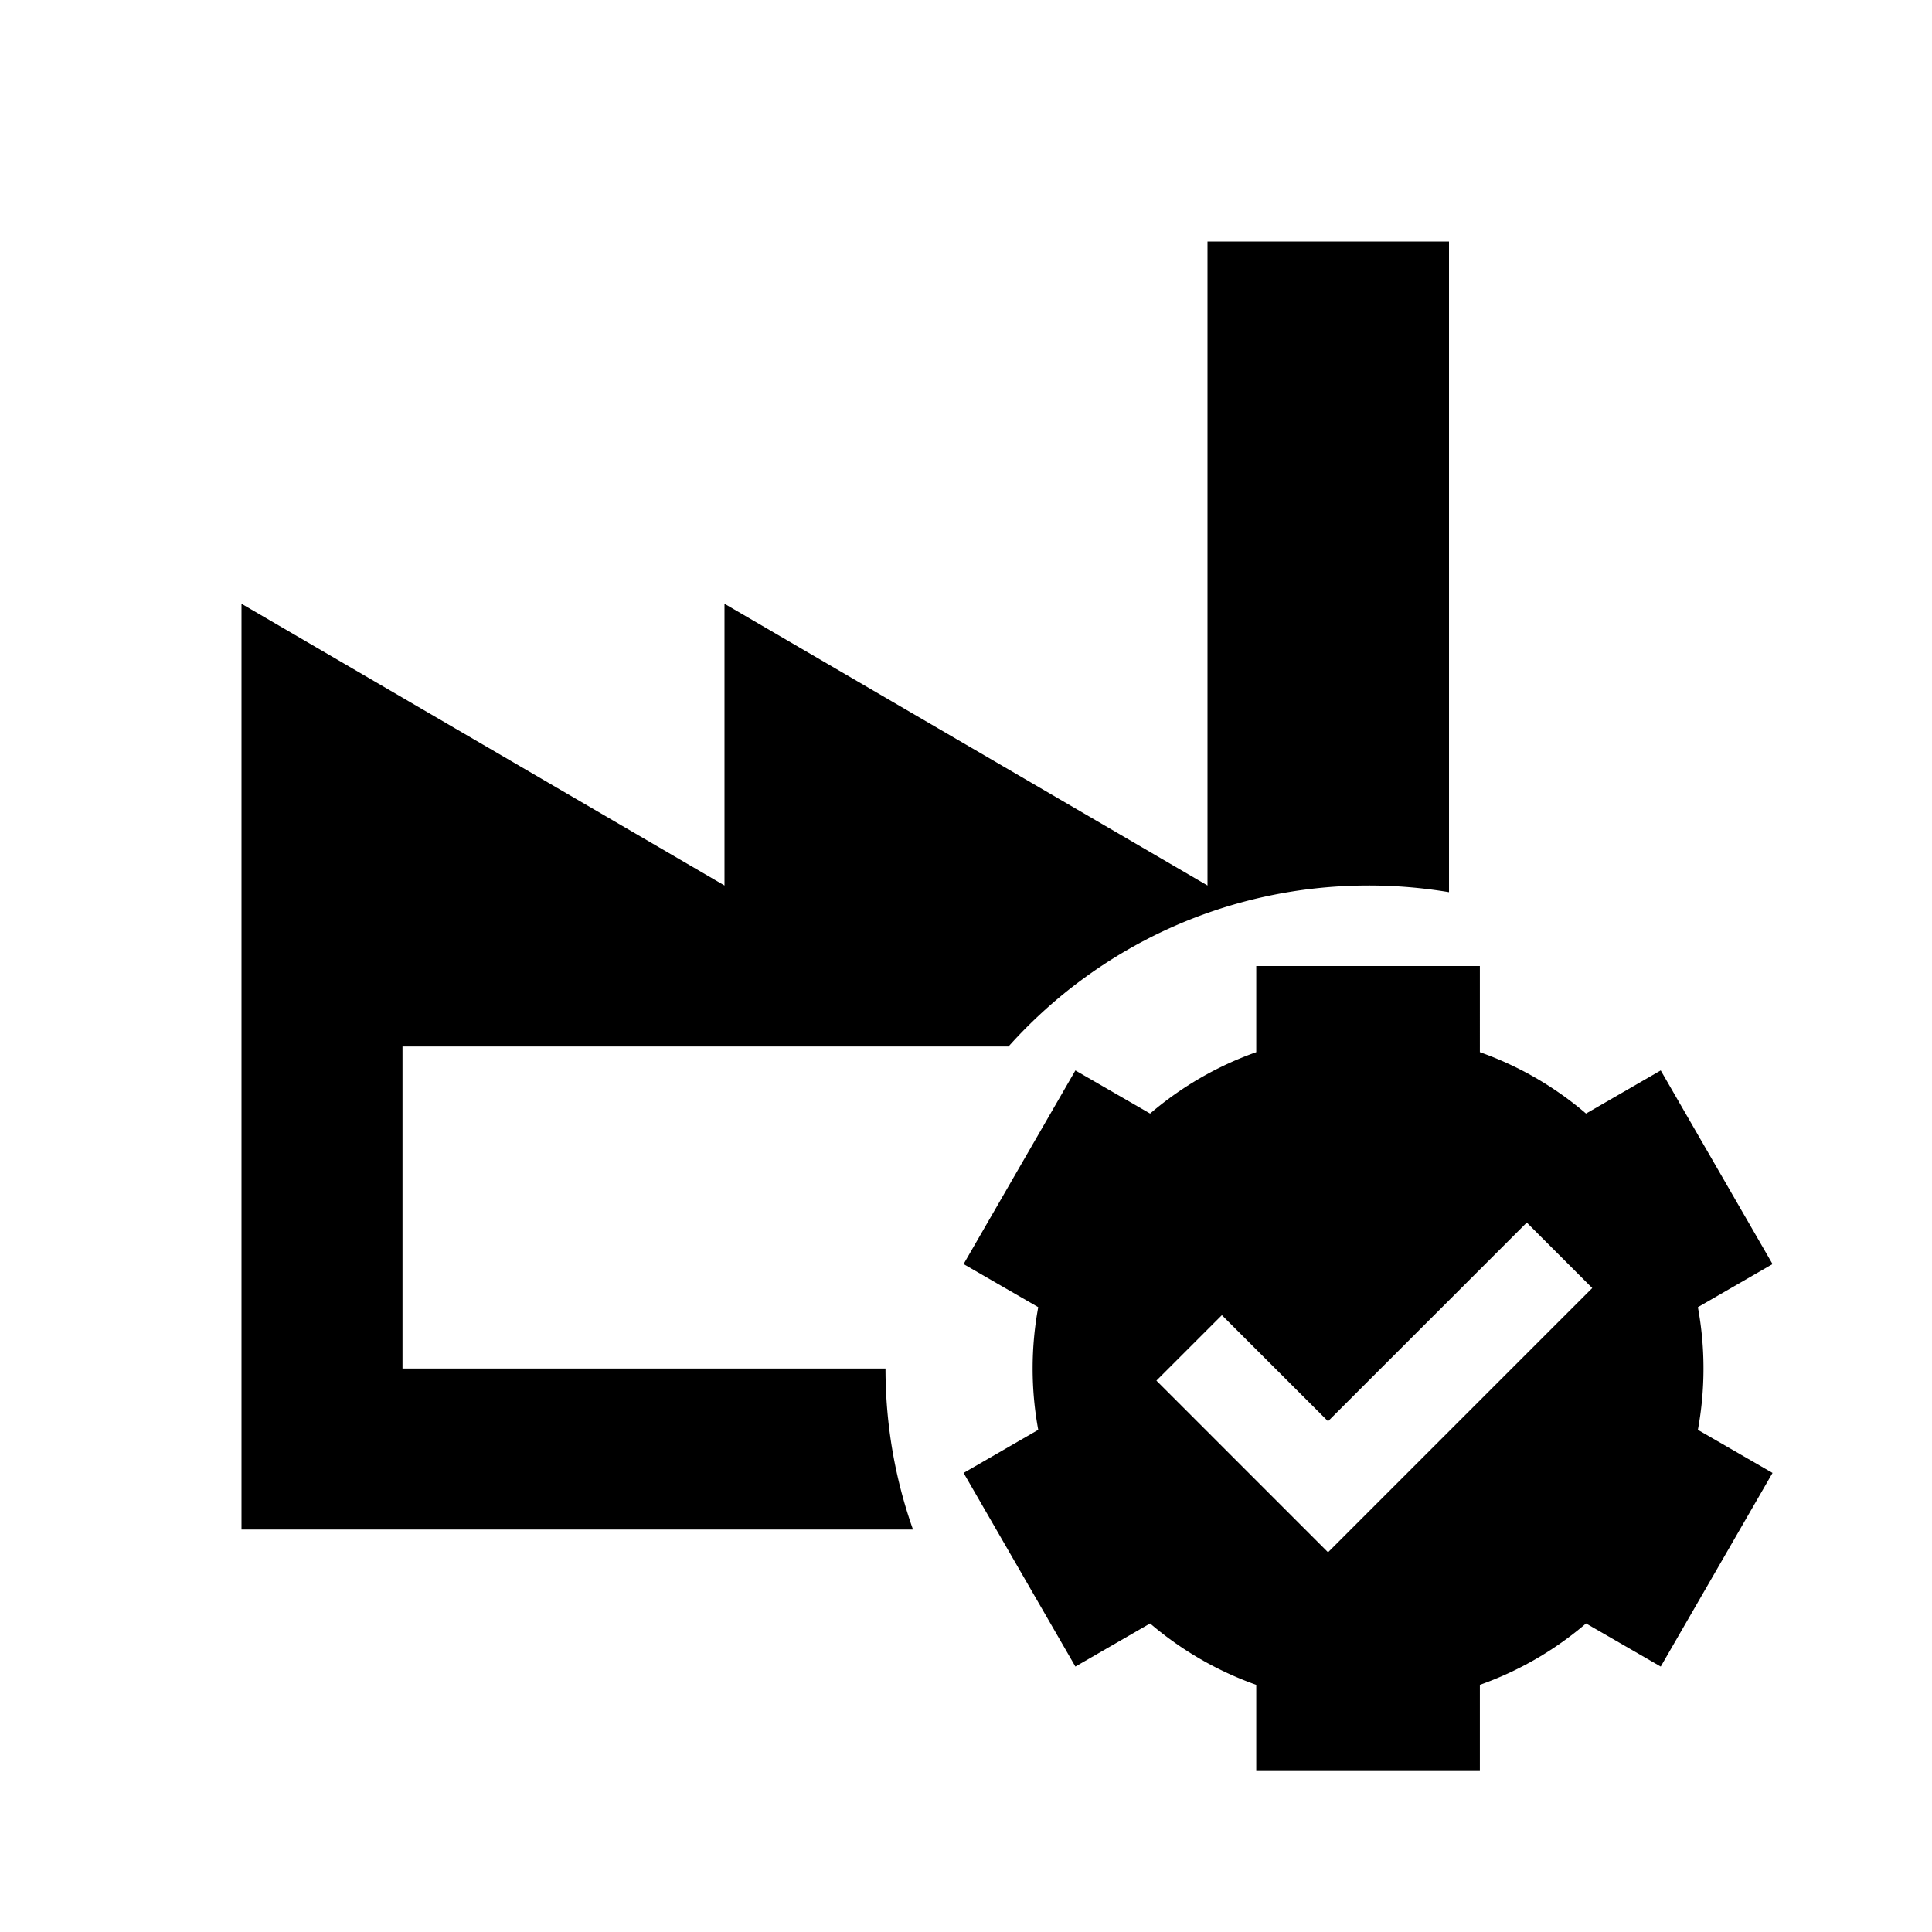 <svg xmlns="http://www.w3.org/2000/svg" xmlns:xlink="http://www.w3.org/1999/xlink" width="512" height="512" viewBox="0 0 512 512"><path fill="currentColor" d="m392.18 256l.001 22.836a88.8 88.8 0 0 1 28.134 16.267l19.797-11.43l29.63 51.32l-19.784 11.424a89.4 89.4 0 0 1 1.482 16.25c0 5.55-.509 10.981-1.482 16.25l19.784 11.423l-29.63 51.32l-19.797-11.43a88.8 88.8 0 0 1-28.134 16.267v22.836h-59.26v-22.836a88.8 88.8 0 0 1-28.134-16.266L284.99 441.66l-29.63-51.32l19.784-11.423a89.4 89.4 0 0 1-1.482-16.25c0-5.55.509-10.983 1.482-16.251l-19.784-11.423l29.63-51.32l19.796 11.43a88.8 88.8 0 0 1 28.135-16.267V256zm12.434 67.99l-52.67 52.66l-28.132-28.121l-17.35 17.35l45.482 45.483l70.02-70.02zM384 64l.002 172.437a129 129 0 0 0-21.335-1.77c-37.908 0-71.968 16.479-95.405 42.664l-160.595.002v85.334h128c0 14.96 2.566 29.322 7.283 42.667H64V160l128 74.667V160l128 74.667V64z"/></svg>